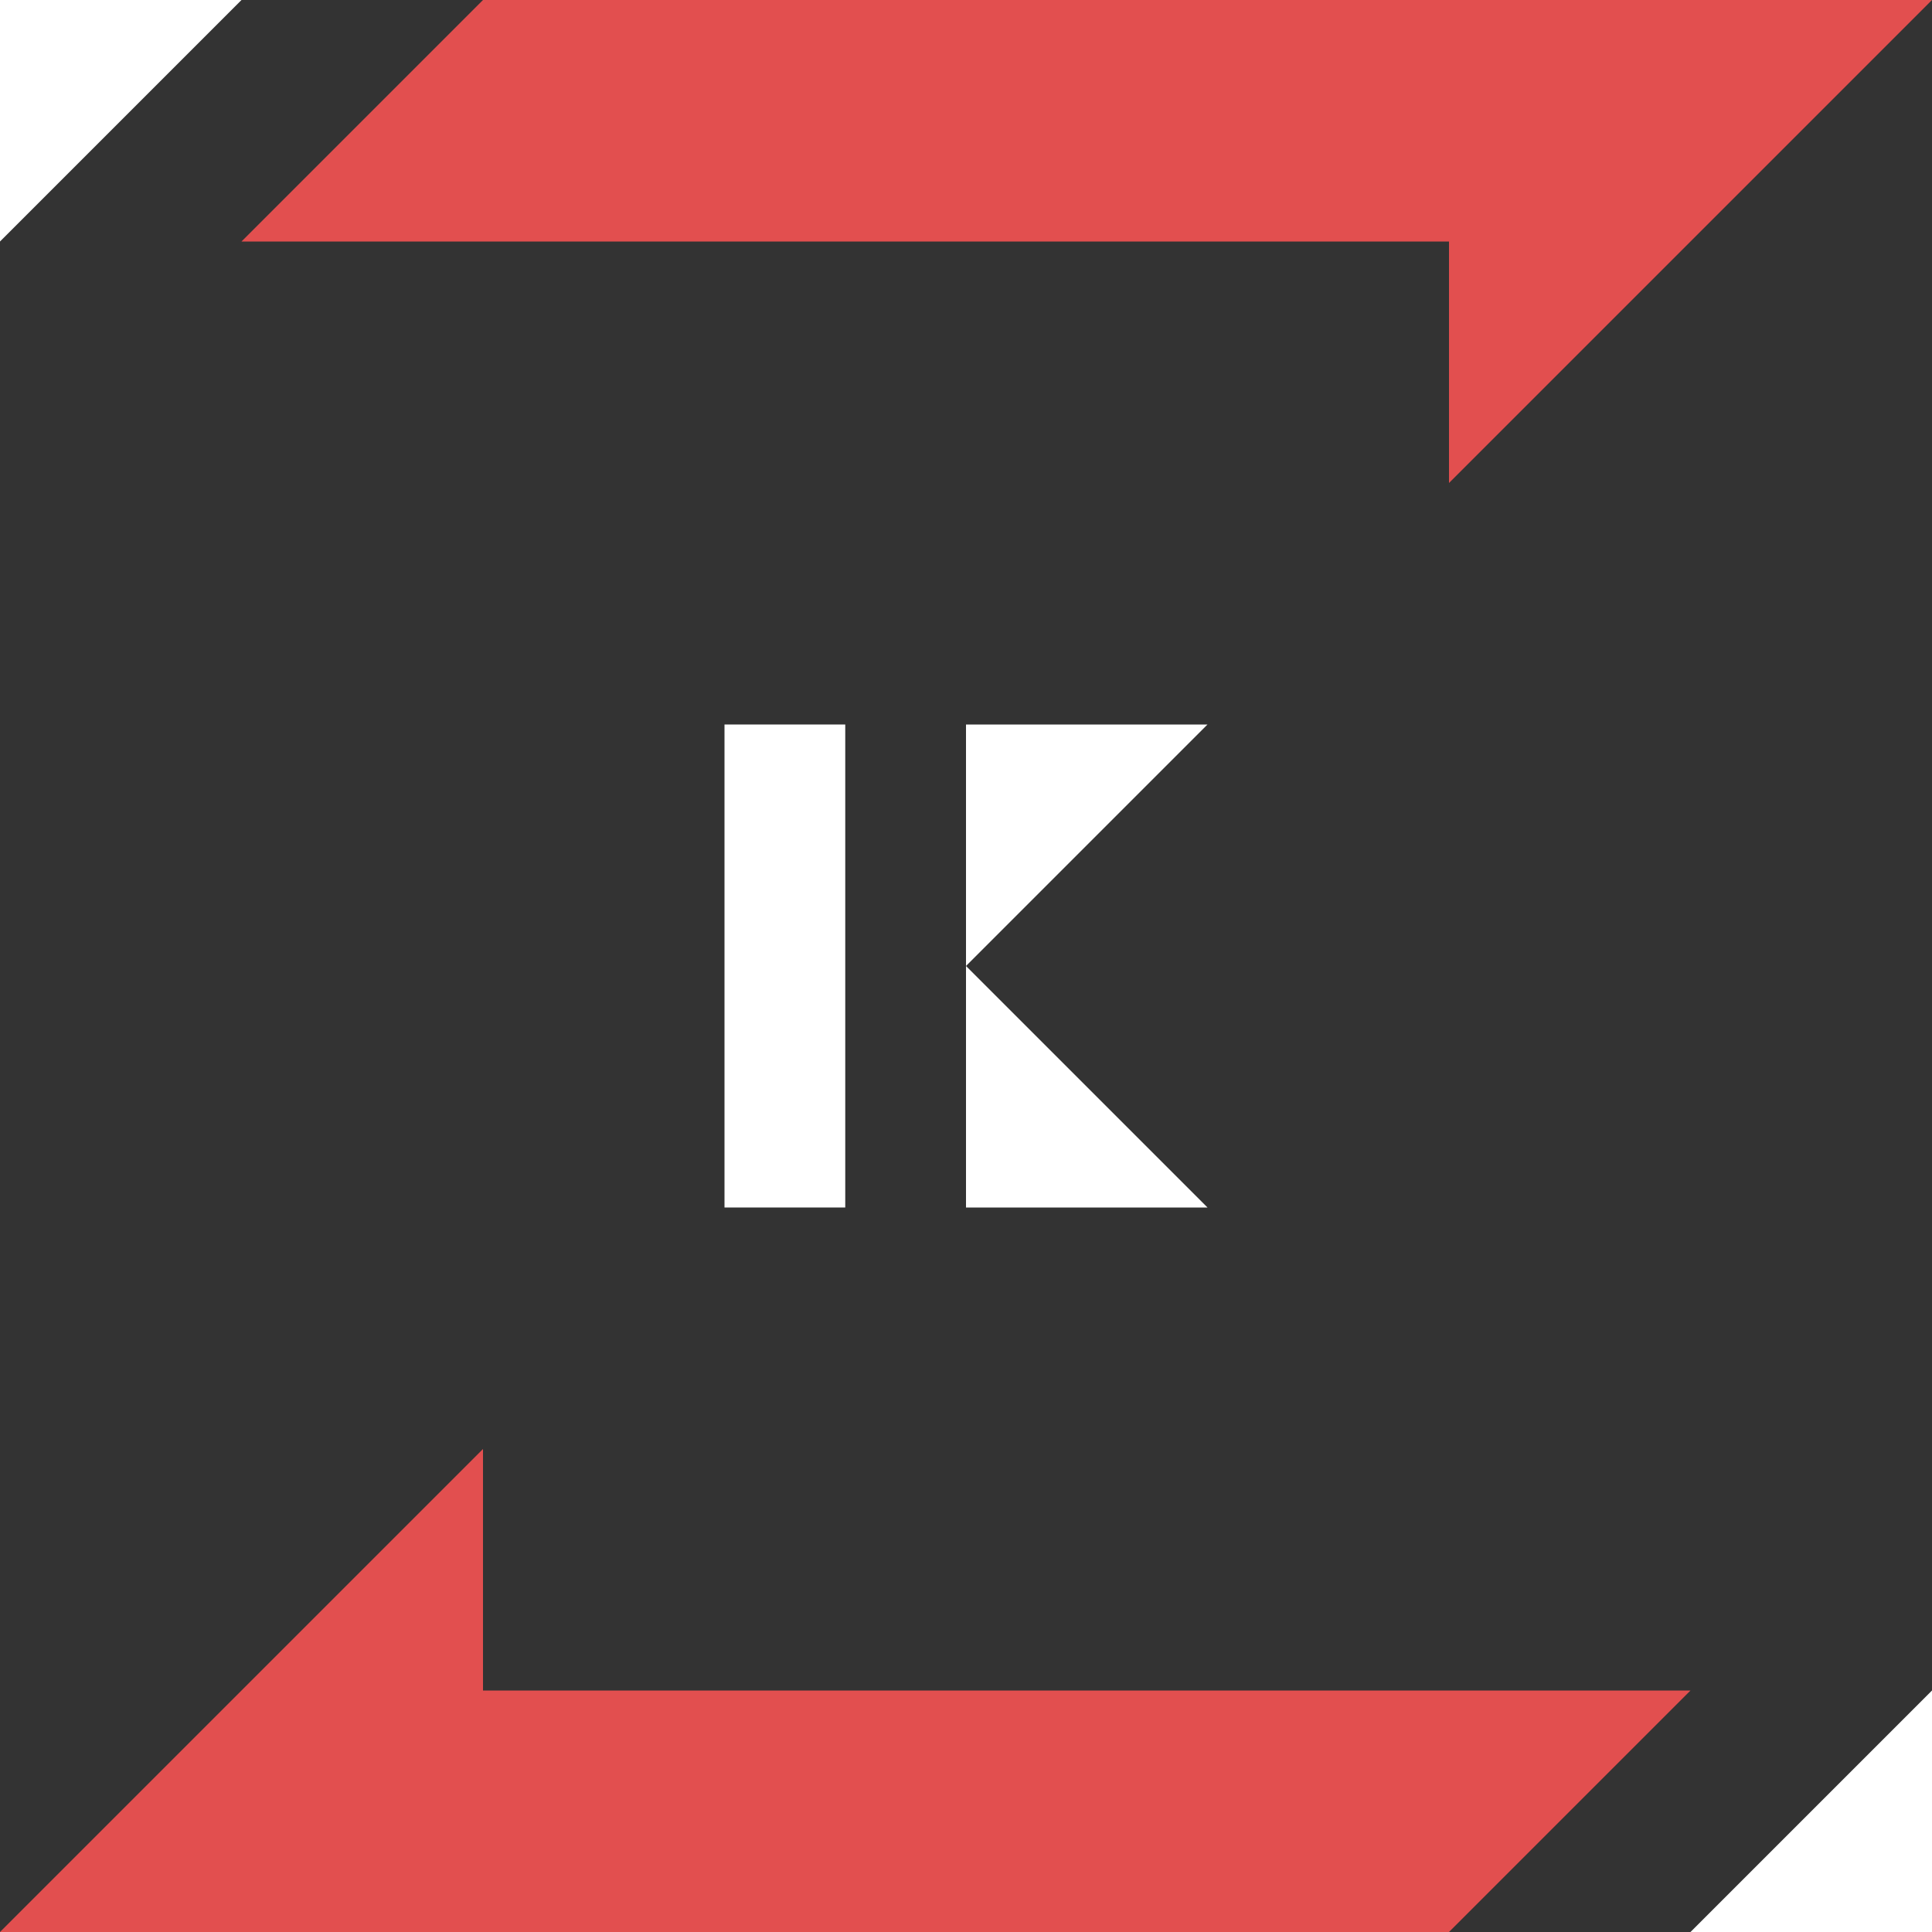 <?xml version="1.0" encoding="UTF-8" standalone="no"?><!DOCTYPE svg PUBLIC "-//W3C//DTD SVG 1.1//EN" "http://www.w3.org/Graphics/SVG/1.1/DTD/svg11.dtd"><svg width="100%" height="100%" viewBox="0 0 200 200" version="1.1" xmlns="http://www.w3.org/2000/svg" xmlns:xlink="http://www.w3.org/1999/xlink" xml:space="preserve" xmlns:serif="http://www.serif.com/" style="fill-rule:evenodd;clip-rule:evenodd;stroke-linejoin:round;stroke-miterlimit:1.414;"><rect x="0" y="0" width="200" height="200" fill="#333333" stroke="none"/><g><g><path d="M200,175l-25,25l25,0l0,-25Z" style="fill:#fff;"/><path d="M0,0l0,25l25,-25l-25,0Z" style="fill:#fff;"/><path d="M200,0l-25,25l-25,25l0,-25l-125,0l25,-25l150,0Z" style="fill:#e24f4f;"/><path d="M50,175l125,0l-25,25l-150,0l25,-25l25,-25l0,25Z" style="fill:#e24f4f;"/></g><g><path d="M100,100l25,-25l-25,0l0,25Z" style="fill:#fff;"/><path d="M100,100l25,25l-25,0l0,-25Z" style="fill:#fff;"/><rect x="75" y="75" width="12.5" height="50" style="fill:#fff;"/></g></g></svg>